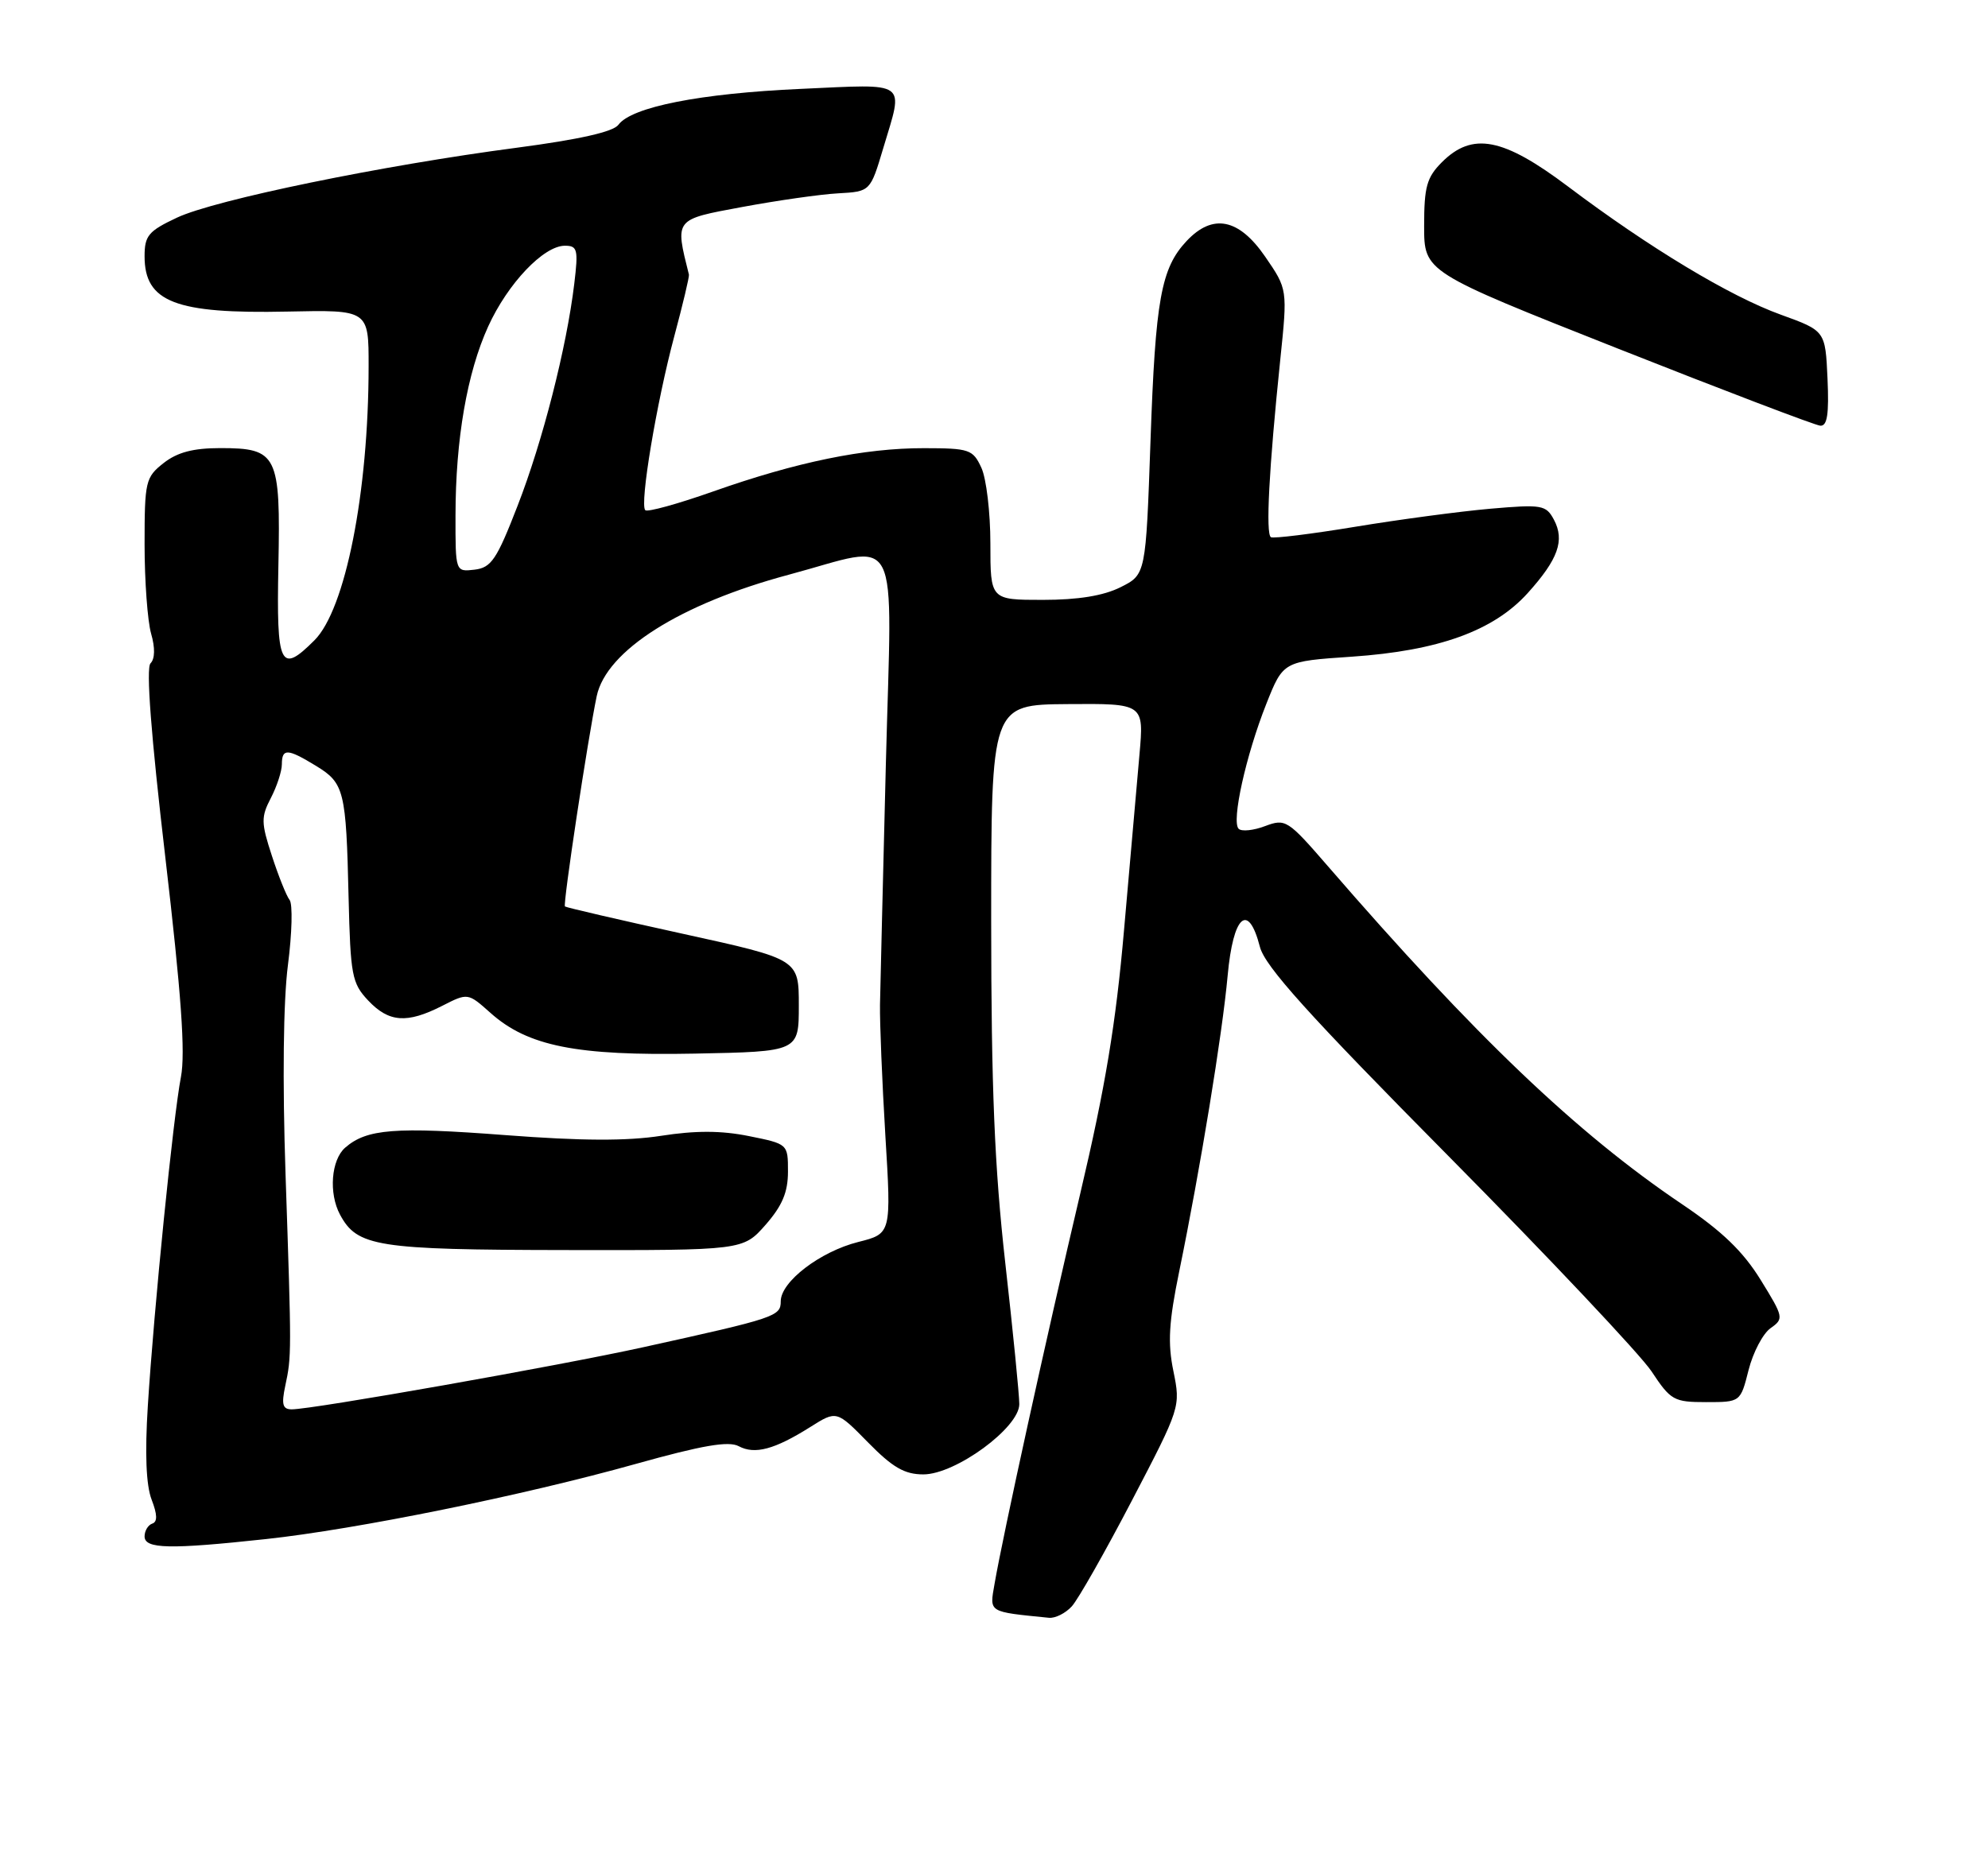 <?xml version="1.0" encoding="UTF-8" standalone="no"?>
<!DOCTYPE svg PUBLIC "-//W3C//DTD SVG 1.1//EN" "http://www.w3.org/Graphics/SVG/1.1/DTD/svg11.dtd" >
<svg xmlns="http://www.w3.org/2000/svg" xmlns:xlink="http://www.w3.org/1999/xlink" version="1.1" viewBox="0 0 275 256">
 <g >
 <path fill="currentColor"
d=" M 148.27 222.25 C 149.14 221.29 152.89 214.69 156.59 207.59 C 163.29 194.75 163.32 194.65 162.32 189.73 C 161.51 185.81 161.68 182.93 163.13 175.87 C 166.05 161.64 169.08 143.13 169.82 135.00 C 170.58 126.63 172.67 124.76 174.28 131.00 C 174.97 133.70 180.98 140.37 200.41 160.00 C 214.29 174.03 226.91 187.42 228.46 189.75 C 231.11 193.76 231.54 194.00 236.01 194.00 C 240.76 194.00 240.76 194.00 241.88 189.56 C 242.50 187.11 243.87 184.51 244.92 183.77 C 246.78 182.46 246.74 182.25 243.54 177.07 C 241.12 173.15 238.22 170.35 232.67 166.61 C 218.08 156.77 204.01 143.33 183.69 119.85 C 178.13 113.43 177.83 113.24 175.00 114.30 C 173.39 114.91 171.74 115.08 171.34 114.67 C 170.32 113.66 172.35 104.50 175.17 97.39 C 177.51 91.50 177.51 91.50 187.00 90.86 C 198.99 90.04 206.60 87.29 211.32 82.07 C 215.54 77.39 216.48 74.77 214.95 71.90 C 213.86 69.87 213.31 69.77 206.14 70.39 C 201.94 70.76 193.55 71.88 187.50 72.88 C 181.45 73.88 176.19 74.53 175.81 74.33 C 175.06 73.92 175.53 64.91 177.10 49.76 C 178.11 40.02 178.11 40.02 175.01 35.51 C 171.37 30.22 167.76 29.50 164.15 33.34 C 160.61 37.11 159.83 41.42 159.15 61.00 C 158.50 79.50 158.50 79.50 155.00 81.25 C 152.64 82.43 149.15 83.00 144.25 83.00 C 137.00 83.00 137.00 83.00 137.00 75.20 C 137.00 70.91 136.44 66.19 135.75 64.71 C 134.58 62.18 134.09 62.02 127.82 62.01 C 119.55 62.00 110.20 63.92 98.65 68.00 C 93.78 69.72 89.55 70.89 89.26 70.59 C 88.46 69.79 90.82 55.68 93.28 46.50 C 94.46 42.10 95.37 38.27 95.30 38.00 C 93.36 30.23 93.23 30.39 102.67 28.64 C 107.52 27.74 113.50 26.88 115.95 26.75 C 120.39 26.50 120.39 26.50 122.18 20.50 C 125.01 11.04 125.81 11.62 110.75 12.30 C 96.87 12.92 87.35 14.80 85.54 17.27 C 84.83 18.24 80.12 19.30 71.49 20.44 C 52.94 22.87 29.74 27.64 24.49 30.11 C 20.53 31.97 20.00 32.60 20.00 35.46 C 20.00 41.79 24.26 43.44 39.75 43.11 C 51.00 42.87 51.00 42.87 50.99 50.69 C 50.98 68.15 47.78 84.32 43.49 88.60 C 38.77 93.32 38.23 92.22 38.51 78.25 C 38.82 62.91 38.37 62.00 30.48 62.00 C 26.72 62.00 24.53 62.58 22.63 64.07 C 20.13 66.04 20.00 66.60 20.00 75.33 C 20.00 80.38 20.41 85.93 20.90 87.66 C 21.47 89.62 21.44 91.16 20.82 91.78 C 20.18 92.42 20.89 101.73 22.87 118.63 C 25.08 137.55 25.66 145.71 25.03 149.00 C 23.96 154.54 21.30 180.98 20.45 194.50 C 20.03 201.13 20.21 205.50 20.97 207.48 C 21.77 209.55 21.80 210.57 21.06 210.81 C 20.48 211.01 20.00 211.80 20.00 212.58 C 20.00 214.32 23.46 214.39 36.79 212.95 C 49.36 211.59 72.31 206.93 87.95 202.55 C 97.17 199.97 100.79 199.35 102.19 200.10 C 104.41 201.29 107.16 200.55 112.11 197.43 C 115.73 195.15 115.73 195.15 120.07 199.57 C 123.48 203.05 125.13 204.00 127.73 204.00 C 132.18 204.00 141.00 197.54 141.00 194.28 C 141.00 193.02 140.13 184.23 139.06 174.75 C 137.57 161.49 137.12 150.55 137.11 127.50 C 137.11 97.50 137.11 97.50 147.68 97.42 C 158.25 97.34 158.25 97.34 157.62 104.42 C 157.27 108.31 156.31 119.22 155.49 128.65 C 154.36 141.65 152.89 150.48 149.43 165.15 C 144.78 184.87 138.71 212.54 137.57 219.18 C 136.88 223.15 136.62 222.99 145.10 223.84 C 145.97 223.93 147.40 223.21 148.27 222.25 Z  M 252.80 52.39 C 252.50 45.77 252.50 45.77 246.34 43.54 C 239.30 41.00 228.14 34.27 216.91 25.81 C 207.92 19.04 203.68 18.22 199.45 22.45 C 197.36 24.55 197.00 25.85 197.00 31.26 C 197.00 37.62 197.00 37.62 223.75 48.21 C 238.46 54.03 251.08 58.84 251.80 58.90 C 252.76 58.97 253.02 57.33 252.80 52.39 Z  M 39.46 191.75 C 40.34 187.60 40.34 187.44 39.50 162.50 C 39.06 149.50 39.19 138.46 39.83 133.52 C 40.40 129.13 40.50 125.08 40.06 124.52 C 39.62 123.96 38.52 121.21 37.61 118.41 C 36.11 113.83 36.10 113.04 37.47 110.41 C 38.30 108.81 38.99 106.71 38.99 105.75 C 39.00 103.52 39.76 103.55 43.72 105.97 C 47.62 108.35 47.88 109.37 48.22 124.17 C 48.48 134.95 48.68 136.04 50.92 138.42 C 53.79 141.47 56.29 141.65 61.15 139.18 C 64.72 137.36 64.72 137.36 67.84 140.14 C 73.00 144.75 79.72 146.10 96.10 145.78 C 110.50 145.50 110.50 145.50 110.50 139.11 C 110.50 132.72 110.50 132.72 94.50 129.21 C 85.70 127.28 78.34 125.57 78.15 125.42 C 77.84 125.17 81.32 102.18 82.54 96.33 C 83.87 90.02 94.10 83.54 109.10 79.52 C 124.89 75.29 123.39 72.36 122.54 105.75 C 122.14 121.56 121.78 136.53 121.73 139.00 C 121.69 141.47 122.02 149.62 122.47 157.09 C 123.30 170.69 123.30 170.69 118.73 171.84 C 113.45 173.17 108.00 177.34 108.00 180.05 C 108.00 182.13 107.33 182.36 89.00 186.40 C 77.30 188.98 43.25 195.00 40.36 195.00 C 39.10 195.00 38.91 194.34 39.46 191.75 Z  M 105.90 169.47 C 108.21 166.83 109.00 164.96 109.00 162.10 C 109.00 158.28 109.00 158.28 103.59 157.19 C 99.77 156.42 96.22 156.41 91.47 157.15 C 86.71 157.89 80.45 157.86 69.95 157.06 C 54.63 155.89 50.74 156.19 47.75 158.79 C 45.81 160.48 45.45 165.10 47.03 168.05 C 49.41 172.49 52.09 172.92 78.15 172.96 C 102.79 173.00 102.79 173.00 105.90 169.47 Z  M 63.01 71.32 C 63.02 60.77 64.61 51.59 67.53 45.17 C 70.24 39.22 75.20 34.00 78.14 34.00 C 79.88 34.00 80.01 34.51 79.44 39.25 C 78.38 48.08 75.07 61.06 71.59 70.00 C 68.71 77.43 67.96 78.54 65.65 78.82 C 63.00 79.13 63.00 79.13 63.01 71.32 Z "/>
</g>
</svg>